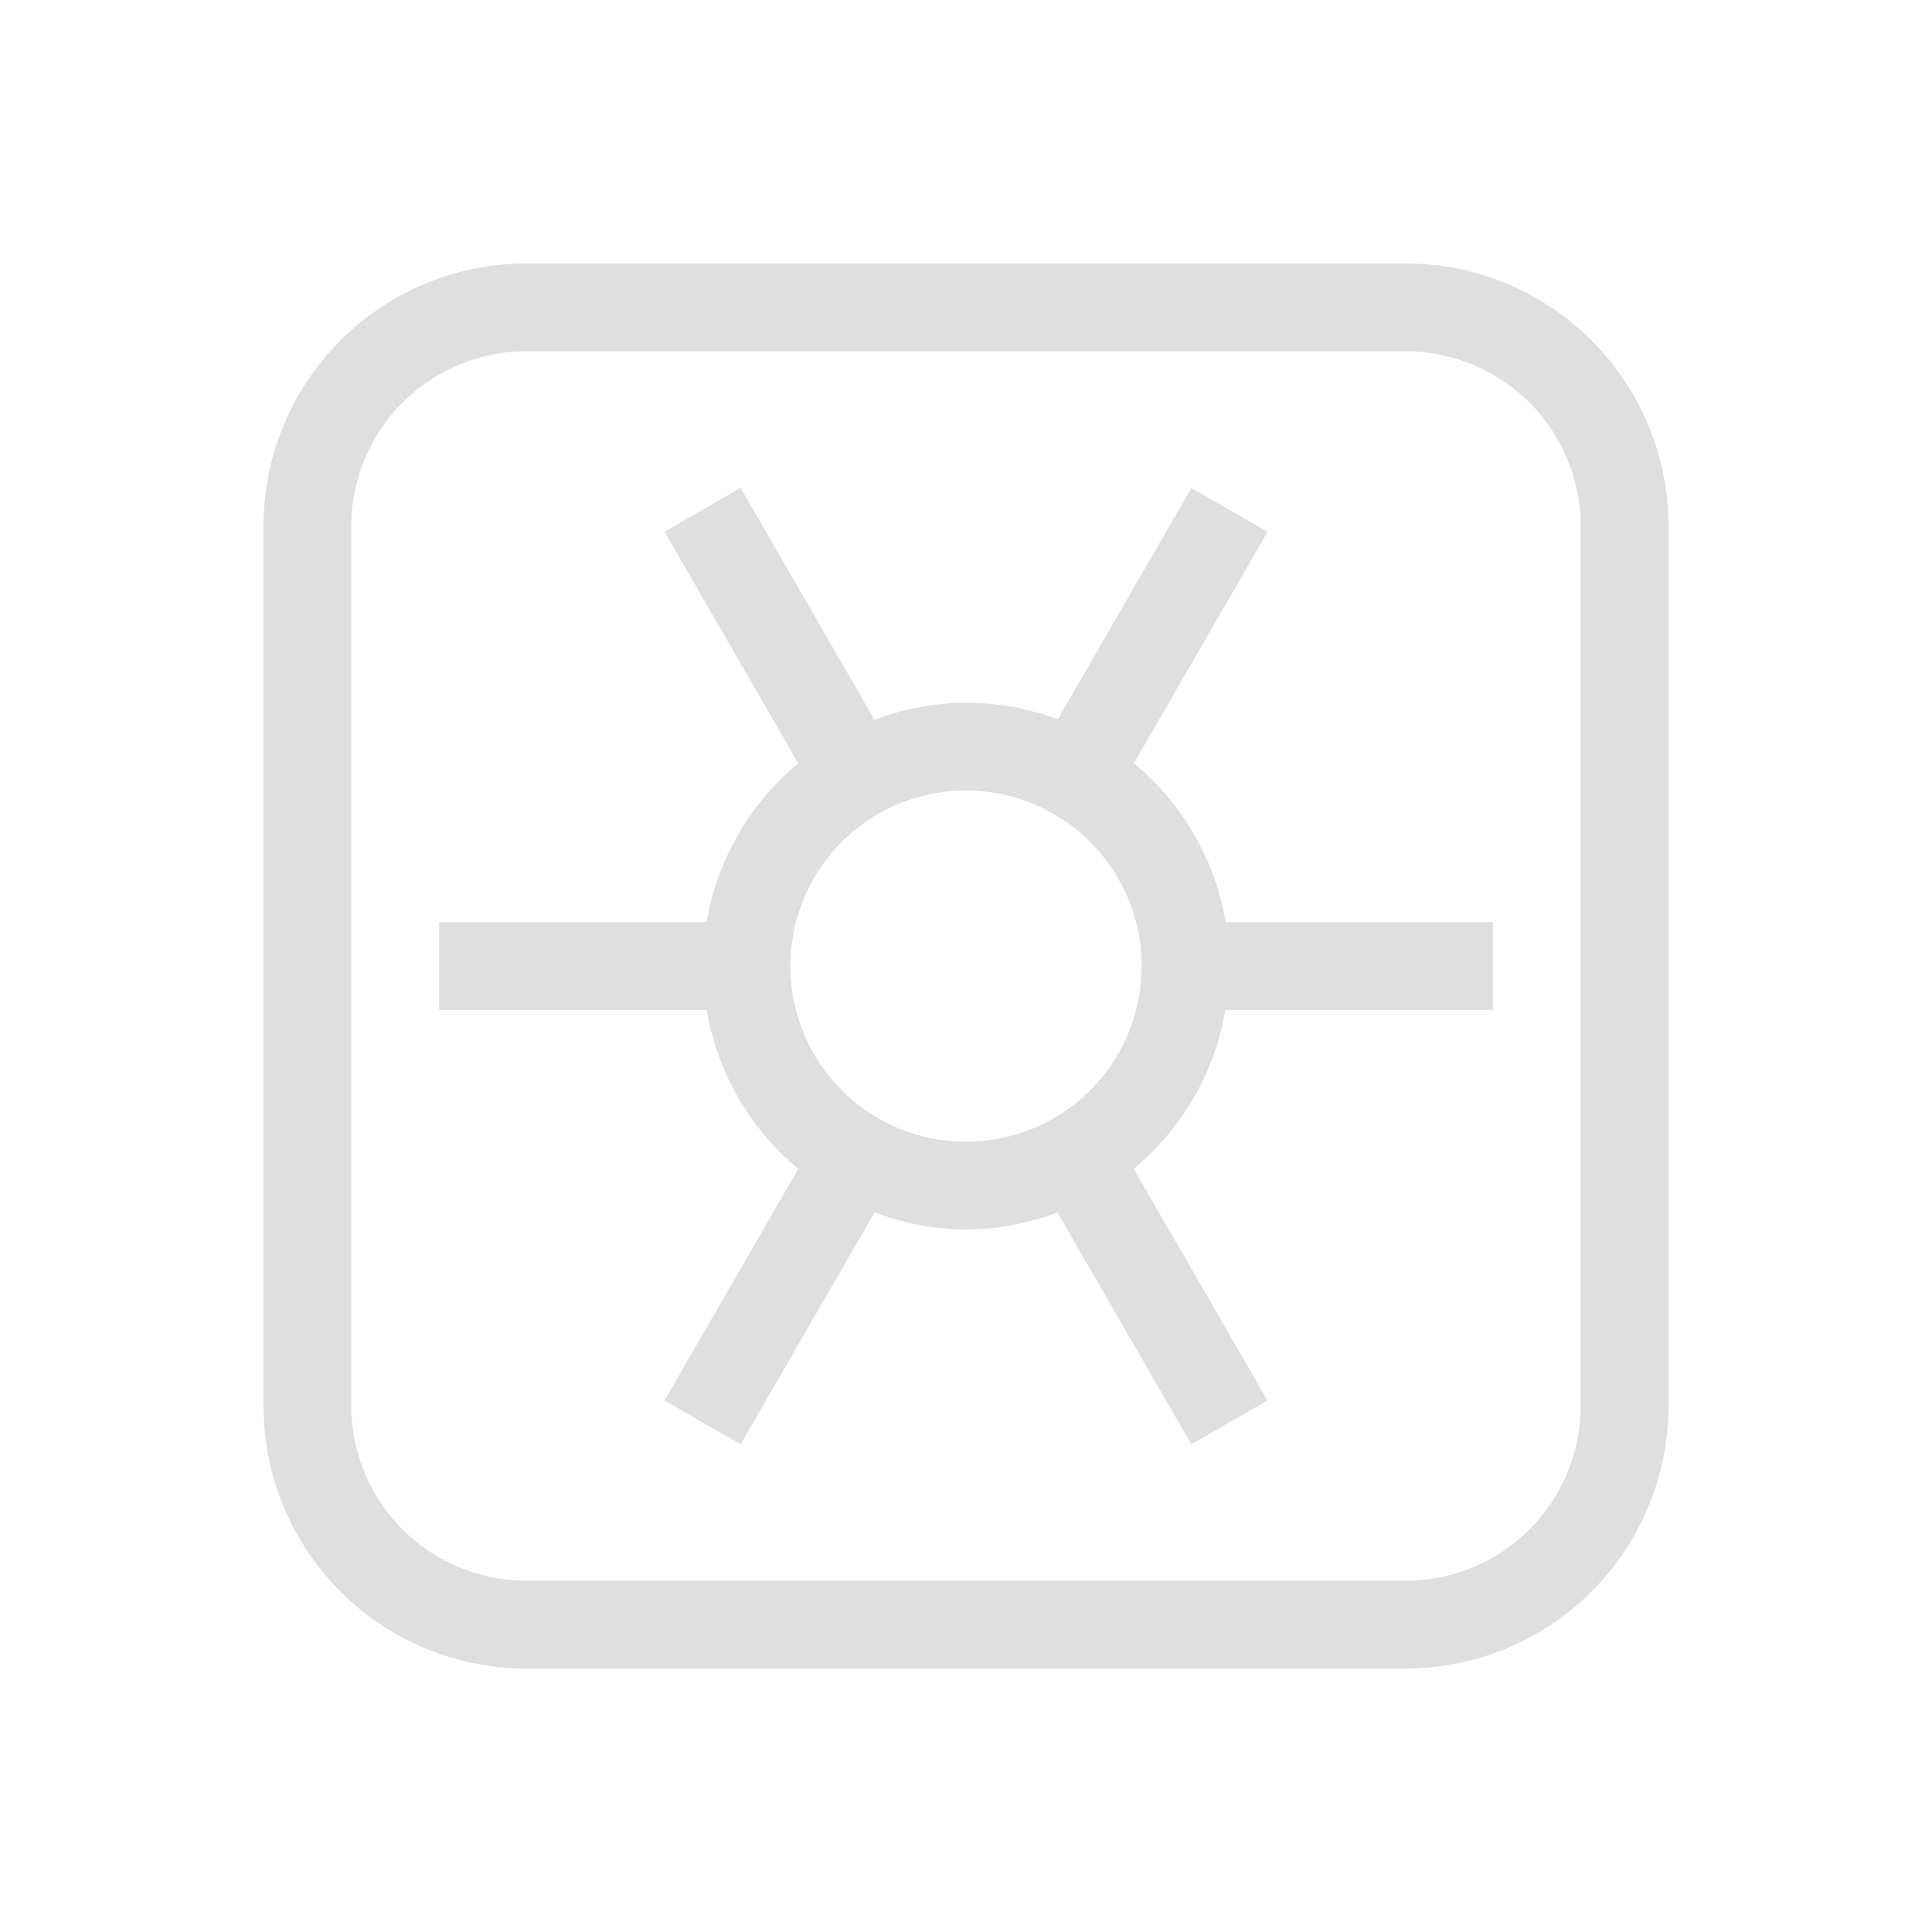 <svg width="22" height="22" version="1.1" xmlns="http://www.w3.org/2000/svg">
 <defs>
  <style id="current-color-scheme" type="text/css">.ColorScheme-Text { color:#dfdfdf; } .ColorScheme-Highlight { color:#4285f4; } .ColorScheme-NeutralText { color:#ff9800; } .ColorScheme-PositiveText { color:#4caf50; } .ColorScheme-NegativeText { color:#f44336; }</style>
 </defs>
 <path class="ColorScheme-Text" d="m6 3c-1.662 0-3 1.338-3 3v10c0 1.662 1.338 3 3 3h10c1.662 0 3-1.338 3-3v-10c0-1.662-1.338-3-3-3zm0 1h10c1.108 0 2 0.892 2 2v10c0 1.108-0.892 2-2 2h-10c-1.108 0-2-0.892-2-2v-10c0-1.108 0.892-2 2-2zm2.434 1.555-0.867 0.5 1.523 2.637a3 3 0 0 0-1.043 1.809h-3.047v1h3.047a3 3 0 0 0 1.043 1.809l-1.523 2.637 0.867 0.5 1.525-2.641a3 3 0 0 0 1.041 0.195 3 3 0 0 0 1.041-0.195l1.525 2.641 0.867-0.5-1.523-2.637a3 3 0 0 0 1.043-1.809h3.047v-1h-3.043a3 3 0 0 0-1.045-1.81l1.522-2.635-0.867-0.5-1.522 2.635a3 3 0 0 0-1.045-0.189 3 3 0 0 0-1.041 0.195l-1.525-2.641zm2.566 3.445a2 2 0 0 1 0.27 0.02 2 2 0 0 1 0.266 0.055 2 2 0 0 1 0.865 0.5 2 2 0 0 1 0.232 0.275 2 2 0 0 1 0.182 0.311 2 2 0 0 1 0.121 0.34 2 2 0 0 1 0.064 0.5 2 2 0 0 1-2 2 2 2 0 0 1-2-2 2 2 0 0 1 2-2z" fill="currentColor"/>
</svg>
